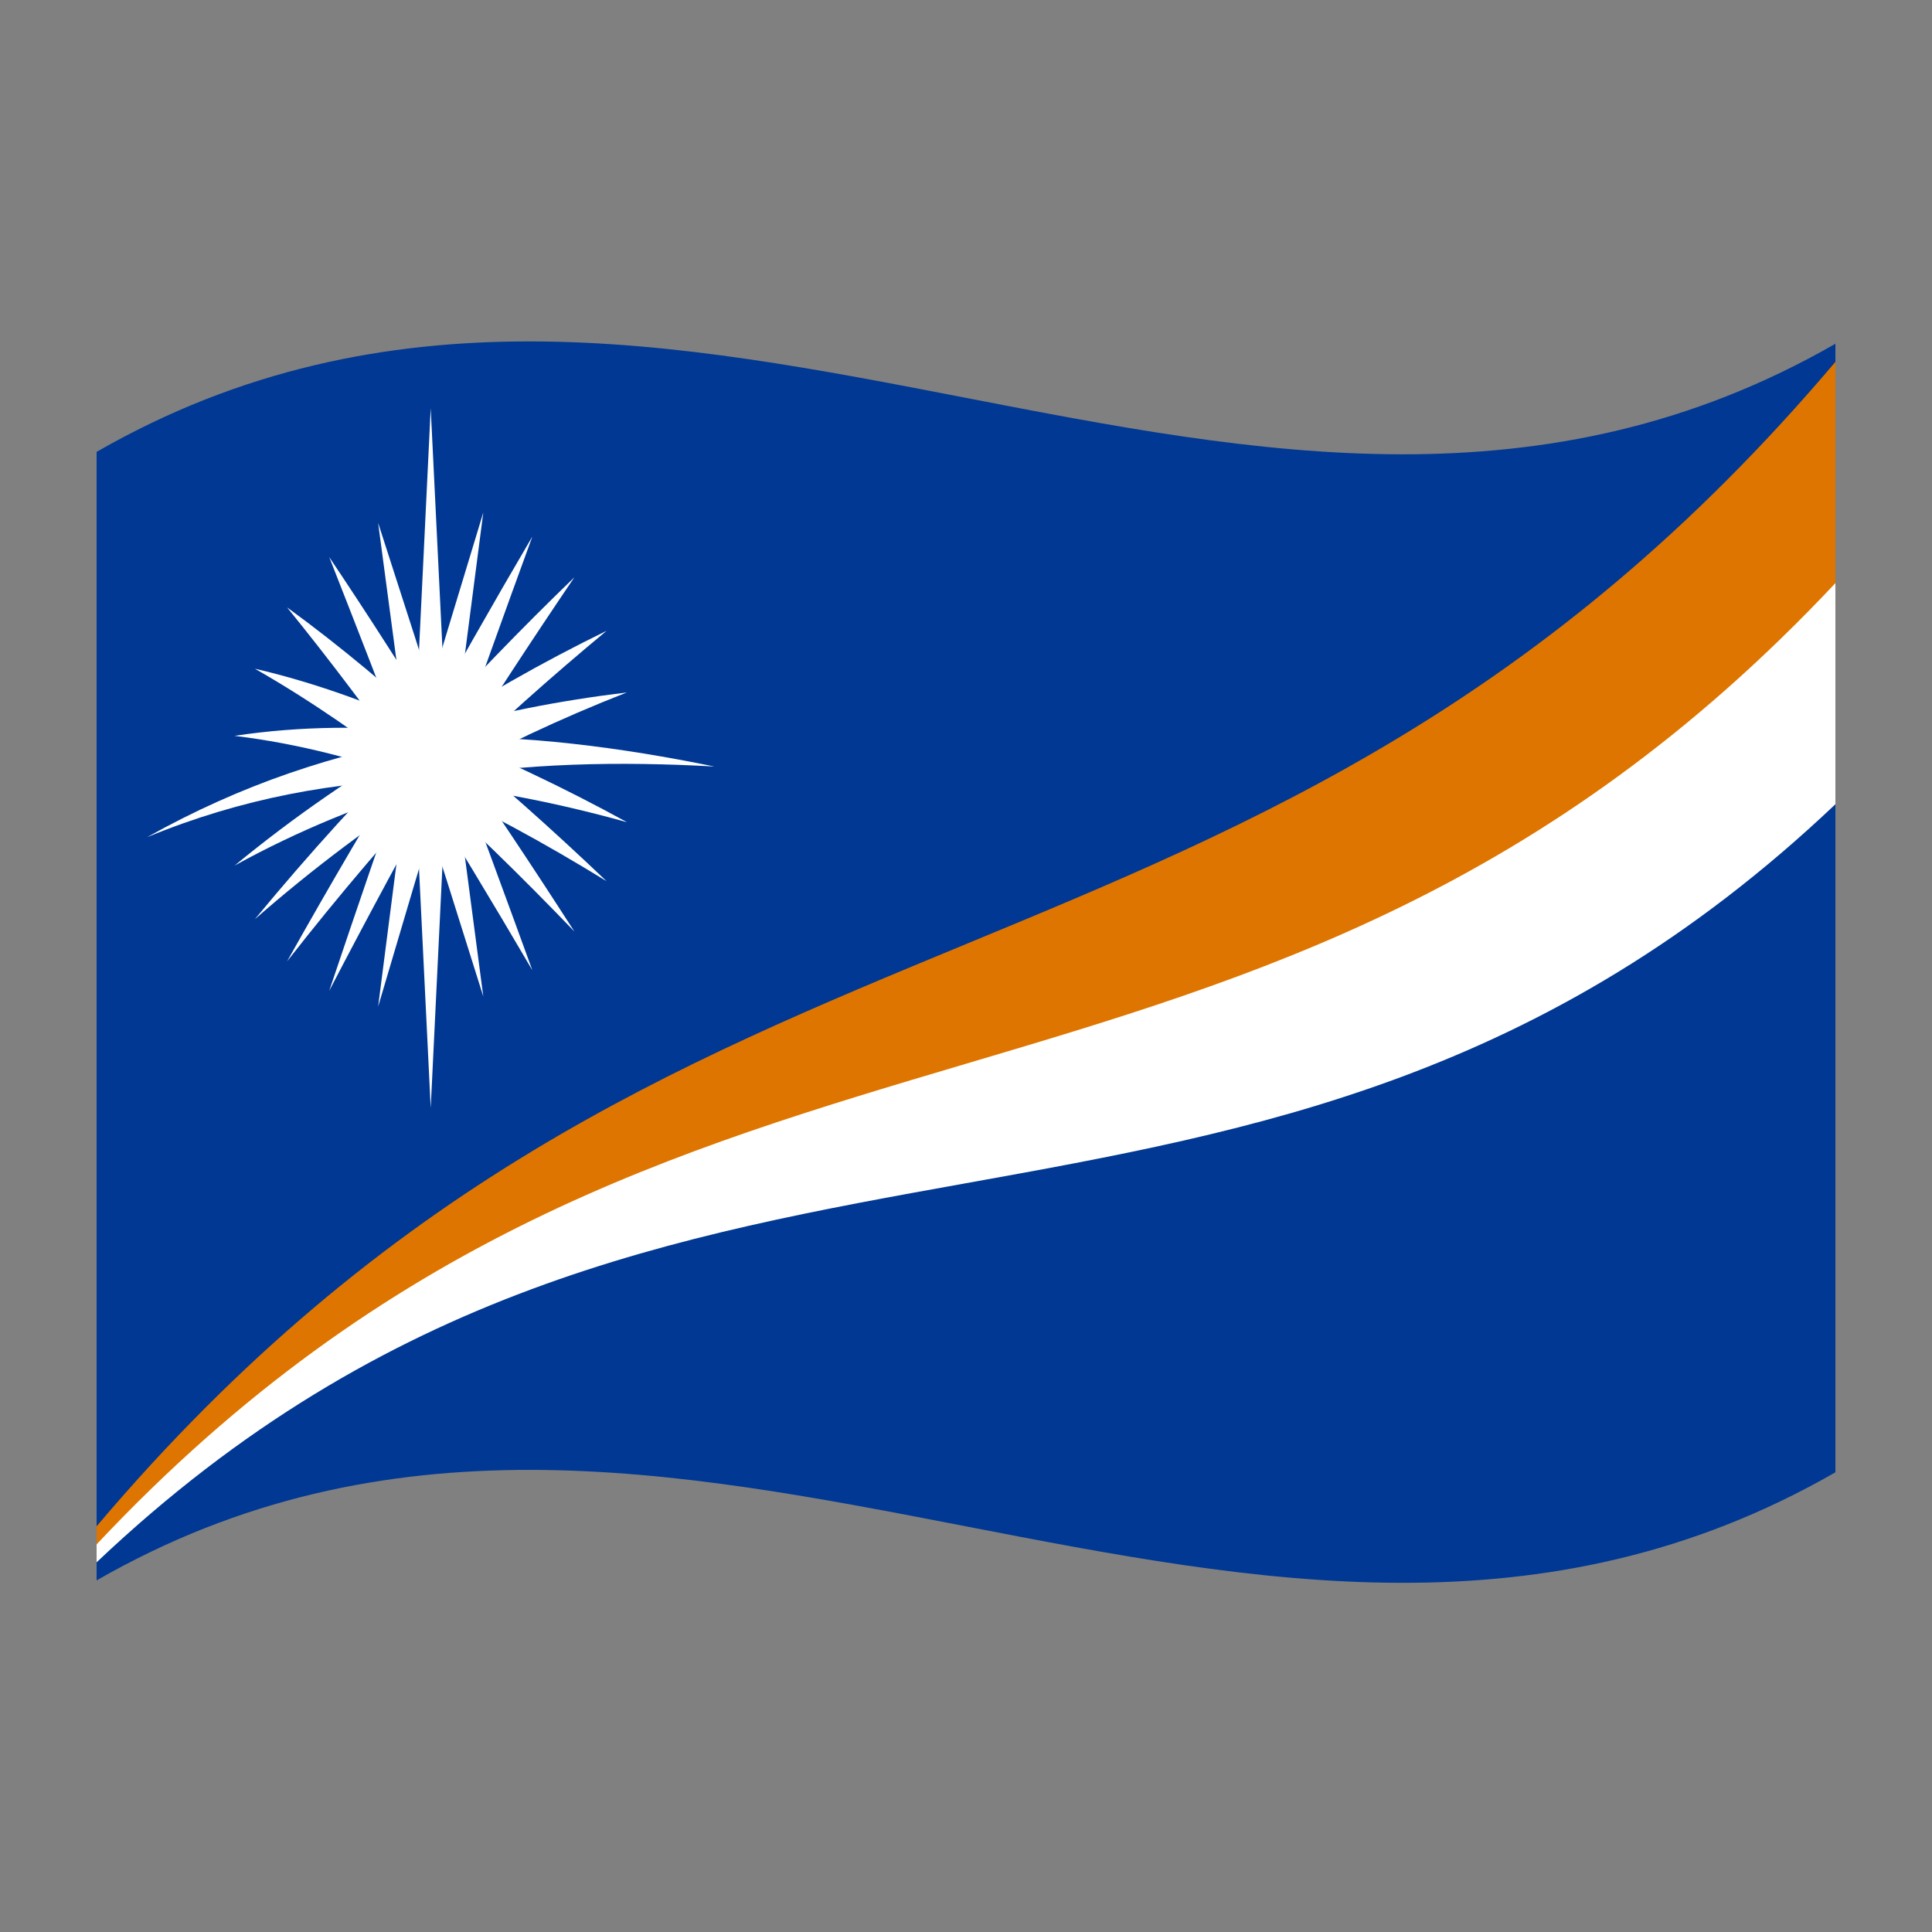 <?xml version="1.0" encoding="utf-8"?>
<!-- Generator: Adobe Illustrator 24.2.0, SVG Export Plug-In . SVG Version: 6.00 Build 0)  -->
<svg version="1.1" id="Layer_1" xmlns="http://www.w3.org/2000/svg" xmlns:xlink="http://www.w3.org/1999/xlink" x="0px" y="0px"
	 viewBox="0 0 1260 1260" style="enable-background:new 0 0 1260 1260;" xml:space="preserve">
<rect x="0" y="0" width="1260" height="1260" fill="#808080" stroke="none"/>
<style type="text/css">
	.st0{fill:#003893;}
	.st1{fill:#FFFFFF;}
	.st2{fill:#DD7500;}
</style>
<g>
	<path class="st0" d="M63,294.7v736c378-217.1,756,146.6,1134-70.5v-736C819,441.3,441,77.7,63,294.7z"/>
	<path class="st1" d="M63,1018.9c378-358.4,756-136.1,1134-494.4V310.1c-378,424-756,267.2-1134,691.2V1018.9z"/>
	<path class="st2" d="M63,1007.2c378-402.5,756-224.4,1134-626.9V236C819,682.7,441,548.7,63,995.4V1007.2z"/>
	<path class="st1" d="M269.8,495.6c7.4-0.9,14.8-1.6,22.2-2.2c-3.7-75.7-7.4-151.5-11.1-227.2C277.2,342.7,273.5,419.1,269.8,495.6z
		"/>
	<path class="st1" d="M294,497.6c7.1-54.6,14.1-109,21.2-163.4c-15.8,51.8-31.6,104.2-47.4,157.2C276.6,493.3,285.3,495.4,294,497.6
		z"/>
	<path class="st1" d="M292.7,501.7c18.2-51.4,36.3-102,54.5-151.8c-26,44.3-52,90-78,137.4C277,492,284.8,496.8,292.7,501.7z"/>
	<path class="st1" d="M290.5,505.4c28-44.7,56.1-87.6,84.1-128.9c-34.4,33.2-68.8,68.7-103.3,107.1
		C277.7,490.7,284.1,498,290.5,505.4z"/>
	<path class="st1" d="M287.7,508.3c36-35.2,72-67.1,107.9-96.9c-42.2,20.6-82.8,43.7-121.5,69.3C278.7,489.8,283.2,499,287.7,508.3z
		"/>
	<path class="st1" d="M284.4,510.2c39.8-22.2,81.4-41.8,124.4-58.6c-43.8,5.3-87.7,13.7-131.5,26.9
		C279.7,489.1,282.1,499.7,284.4,510.2z"/>
	<path class="st1" d="M280.9,508.1c61.7-10.6,123.3-11.6,185-8.2c-61.7-12.6-123.3-20.6-185-19.2L280.9,508.1z"/>
	<path class="st1" d="M277.4,510.9c43.8,4.2,87.7,13.2,131.5,25.3c-41.5-22.7-83-42.6-124.4-58.3
		C282.1,488.9,279.7,499.9,277.4,510.9z"/>
	<path class="st1" d="M274.1,509.6c40.5,18,81,40.2,121.5,65.1c-36-34.3-72-66.4-107.9-95.4C283.2,489.3,278.7,499.5,274.1,509.6z"
		/>
	<path class="st1" d="M271.3,507.3c34.4,30.7,68.9,64.4,103.3,100.2c-28-43.5-56-85.6-84.1-125.8
		C284.1,490.1,277.7,498.6,271.3,507.3z"/>
	<path class="st1" d="M269.2,504c26,41.3,52,84.4,78,128.8c-18.2-50-36.3-99.3-54.5-147.8C284.8,491.2,277,497.5,269.2,504z"/>
	<path class="st1" d="M267.8,500.2c15.8,49.3,31.6,99.2,47.4,149.7c-7.1-53.7-14.1-107.4-21.2-160.9
		C285.3,492.5,276.6,496.2,267.8,500.2z"/>
	<path class="st1" d="M280.9,722.6c3.7-76.4,7.4-152.8,11.1-229.1c-7.4,0.6-14.8,1.3-22.2,2.2C273.5,571.2,277.2,646.9,280.9,722.6z
		"/>
	<path class="st1" d="M246.6,656.5c15.8-53.6,31.6-106.6,47.4-158.9c-8.7-2.2-17.5-4.3-26.2-6.1
		C260.7,546.4,253.7,601.4,246.6,656.5z"/>
	<path class="st1" d="M214.7,646.2c26-50,52-98.1,78-144.5c-7.8-5-15.7-9.8-23.5-14.5C251,539.4,232.8,592.3,214.7,646.2z"/>
	<path class="st1" d="M187.2,627c34.4-44,68.9-84.3,103.3-121.6c-6.4-7.4-12.8-14.6-19.2-21.8C243.3,529.2,215.3,576.9,187.2,627z"
		/>
	<path class="st1" d="M166.2,599.5c37.8-33.1,78.4-63.6,121.5-91.2c-4.5-9.3-9-18.5-13.6-27.7C238.1,516.6,202.2,555.9,166.2,599.5z
		"/>
	<path class="st1" d="M153,564.5c41.2-22.7,85.3-40.9,131.4-54.2c-2.3-10.6-4.7-21.1-7-31.7C233.2,504,191.6,532.7,153,564.5z"/>
	<path class="st1" d="M280.9,508.1v-27.4c-61.7,10.6-123.3,30.7-185,65.3C157.6,520.5,219.2,509.5,280.9,508.1z"/>
	<path class="st1" d="M277.4,510.9c2.3-11,4.7-22,7-33c-43.8-4.7-87.7-4.6-131.5,2C194.4,484.9,235.9,495.7,277.4,510.9z"/>
	<path class="st1" d="M274.1,509.6c4.5-10.2,9-20.3,13.6-30.3c-40.5-18.9-81-33.8-121.5-43.2C202.2,456.6,238.1,481.5,274.1,509.6z"
		/>
	<path class="st1" d="M271.3,507.3c6.4-8.6,12.8-17.1,19.2-25.5c-34.4-31.8-68.8-60.6-103.3-85.7C215.3,430.7,243.3,468,271.3,507.3
		z"/>
	<path class="st1" d="M269.2,504c7.8-6.5,15.7-12.8,23.5-19c-26-42.3-52-83-78-121.7C232.8,409.3,251,456.2,269.2,504z"/>
	<path class="st1" d="M267.8,500.2c8.7-3.9,17.5-7.7,26.2-11.2c-15.8-50-31.6-99.3-47.4-148C253.7,393.9,260.7,447,267.8,500.2z"/>
</g>
</svg>
